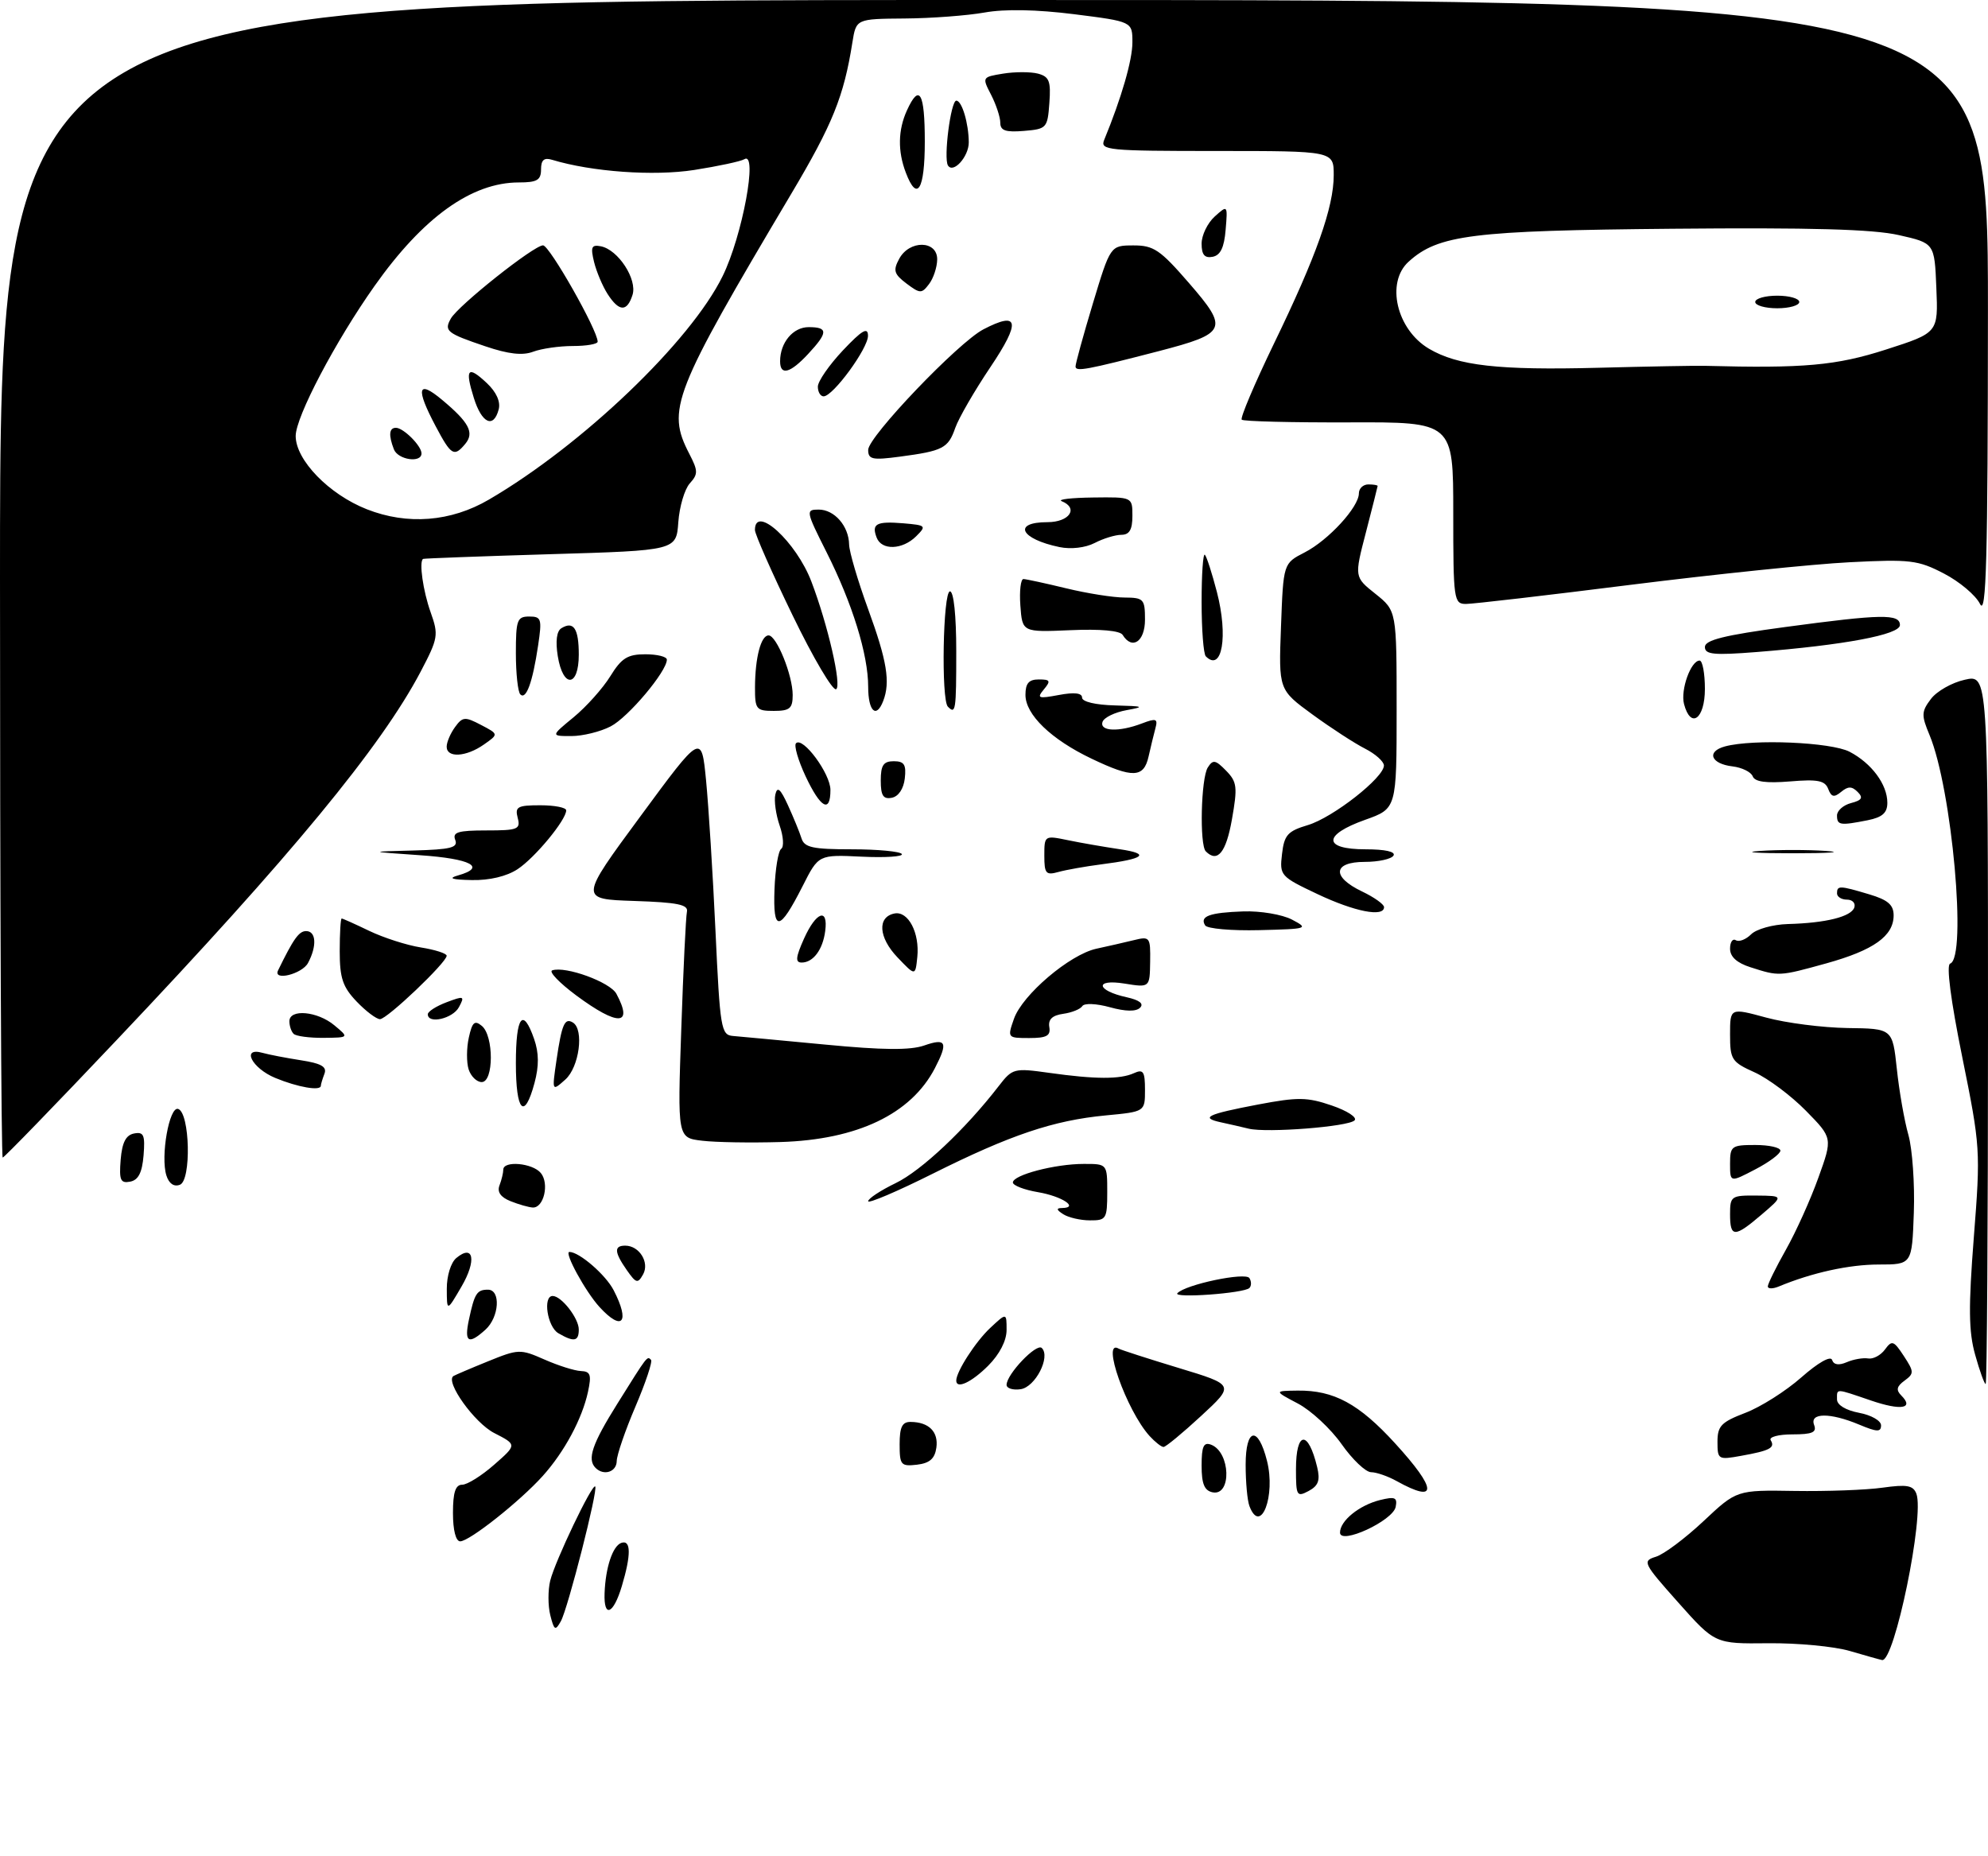 <?xml version="1.0" encoding="UTF-8" standalone="no"?>
<!DOCTYPE svg PUBLIC "-//W3C//DTD SVG 1.1//EN" "http://www.w3.org/Graphics/SVG/1.1/DTD/svg11.dtd" >
<svg xmlns="http://www.w3.org/2000/svg" xmlns:xlink="http://www.w3.org/1999/xlink" version="1.1" viewBox="0 0 316 295">
 <g >
 <path fill="currentColor"
d=" M 294.00 262.42 C 291.52 261.70 285.70 261.15 281.06 261.20 C 272.61 261.29 272.61 261.29 266.77 254.73 C 261.17 248.44 261.02 248.13 263.21 247.45 C 264.47 247.07 267.87 244.52 270.77 241.80 C 276.05 236.84 276.05 236.84 285.27 236.99 C 290.35 237.07 296.63 236.84 299.24 236.47 C 303.10 235.93 304.10 236.10 304.61 237.42 C 305.94 240.88 301.12 264.26 299.16 263.87 C 298.80 263.80 296.48 263.15 294.00 262.42 Z  M 87.47 256.74 C 87.09 255.23 87.09 252.76 87.46 251.25 C 88.23 248.13 94.13 235.79 94.61 236.28 C 95.10 236.76 90.27 255.69 89.15 257.70 C 88.27 259.27 88.08 259.16 87.47 256.74 Z  M 96.10 253.25 C 96.25 249.14 97.40 245.70 98.78 245.24 C 100.31 244.73 100.33 247.15 98.84 252.13 C 97.50 256.62 95.95 257.25 96.10 253.25 Z  M 72.00 240.50 C 72.00 237.21 72.40 236.00 73.47 236.00 C 74.27 236.00 76.56 234.57 78.55 232.82 C 82.18 229.64 82.18 229.64 78.55 227.78 C 75.42 226.17 70.74 219.64 72.07 218.73 C 72.31 218.58 74.77 217.52 77.54 216.40 C 82.41 214.42 82.70 214.41 86.54 216.10 C 88.72 217.06 91.32 217.89 92.33 217.93 C 93.86 217.99 94.05 218.52 93.46 221.25 C 92.53 225.53 89.72 230.77 86.28 234.60 C 82.67 238.62 74.62 245.00 73.15 245.00 C 72.45 245.00 72.00 243.22 72.00 240.50 Z  M 213.00 243.61 C 213.00 241.74 216.04 239.27 219.35 238.44 C 221.75 237.85 222.14 238.02 221.85 239.52 C 221.42 241.73 213.00 245.62 213.00 243.61 Z  M 198.61 239.42 C 198.27 238.55 198.00 235.59 198.00 232.83 C 198.00 226.95 199.97 226.57 201.39 232.19 C 202.81 237.79 200.39 244.06 198.61 239.42 Z  M 192.75 237.21 C 191.44 236.94 191.00 235.87 191.00 232.96 C 191.00 229.90 191.32 229.19 192.51 229.64 C 195.59 230.82 195.81 237.82 192.75 237.21 Z  M 206.00 233.54 C 206.00 227.43 207.94 227.24 209.37 233.21 C 209.87 235.31 209.57 236.16 208.01 237.00 C 206.13 238.00 206.00 237.77 206.00 233.54 Z  M 222.00 235.42 C 220.62 234.65 218.80 234.02 217.94 234.01 C 217.09 234.01 214.97 232.00 213.25 229.55 C 211.53 227.11 208.40 224.20 206.31 223.10 C 202.50 221.09 202.50 221.09 206.28 221.04 C 212.03 220.98 216.01 223.13 221.76 229.43 C 228.47 236.77 228.56 239.06 222.00 235.42 Z  M 94.67 233.33 C 93.29 231.96 94.12 229.53 98.14 223.11 C 102.98 215.37 102.86 215.53 103.48 216.15 C 103.75 216.42 102.64 219.75 101.01 223.57 C 99.38 227.38 98.04 231.29 98.03 232.25 C 98.00 233.98 95.97 234.63 94.67 233.33 Z  M 143.00 229.57 C 143.00 226.83 143.41 226.00 144.75 226.02 C 147.65 226.04 149.19 227.59 148.84 230.11 C 148.59 231.87 147.77 232.58 145.75 232.82 C 143.20 233.11 143.00 232.87 143.00 229.57 Z  M 273.00 229.18 C 273.00 226.66 273.59 226.05 277.42 224.58 C 279.85 223.66 283.86 221.12 286.33 218.94 C 289.00 216.59 290.99 215.46 291.22 216.17 C 291.48 216.95 292.29 217.07 293.56 216.52 C 294.63 216.06 296.15 215.80 296.95 215.93 C 297.74 216.07 298.95 215.43 299.62 214.51 C 300.73 212.99 301.01 213.09 302.62 215.54 C 304.26 218.05 304.27 218.33 302.73 219.46 C 301.48 220.37 301.35 220.95 302.22 221.82 C 304.30 223.90 302.18 224.25 297.38 222.61 C 291.66 220.66 292.00 220.67 292.00 222.45 C 292.00 223.33 293.40 224.17 295.50 224.57 C 297.43 224.93 299.00 225.82 299.00 226.56 C 299.00 227.66 298.37 227.64 295.53 226.45 C 290.90 224.51 287.61 224.54 288.36 226.50 C 288.81 227.68 288.08 228.00 284.91 228.00 C 282.68 228.00 281.14 228.42 281.46 228.93 C 282.20 230.13 281.34 230.59 276.75 231.41 C 273.12 232.07 273.00 232.00 273.00 229.18 Z  M 182.72 228.25 C 179.05 224.18 175.00 212.72 177.82 214.37 C 178.19 214.58 182.50 215.97 187.38 217.45 C 196.26 220.14 196.26 220.14 190.92 225.07 C 187.99 227.78 185.30 230.00 184.95 230.00 C 184.60 230.00 183.60 229.21 182.72 228.25 Z  M 160.00 220.13 C 160.00 218.44 164.77 213.44 165.60 214.27 C 167.03 215.69 164.56 220.49 162.23 220.82 C 161.00 221.00 160.00 220.68 160.00 220.13 Z  M 152.00 219.45 C 152.00 218.02 155.08 213.25 157.40 211.08 C 160.00 208.65 160.00 208.65 160.00 211.40 C 160.00 213.11 158.89 215.26 157.08 217.08 C 154.43 219.73 152.00 220.86 152.00 219.45 Z  M 313.96 215.35 C 312.92 211.65 312.88 207.81 313.75 196.63 C 314.83 182.85 314.79 182.26 311.91 168.04 C 310.07 158.97 309.35 153.38 309.98 153.17 C 312.70 152.27 310.27 125.37 306.70 116.82 C 305.39 113.69 305.41 113.11 306.92 111.11 C 307.84 109.88 310.26 108.50 312.30 108.05 C 316.00 107.21 316.00 107.21 316.00 163.61 C 316.00 194.62 315.83 220.00 315.63 220.00 C 315.43 220.00 314.67 217.91 313.96 215.35 Z  M 74.54 209.75 C 75.43 205.59 75.80 205.00 77.56 205.00 C 79.63 205.00 79.36 209.36 77.17 211.35 C 74.46 213.80 73.76 213.38 74.54 209.75 Z  M 88.75 211.92 C 87.00 210.90 86.25 206.00 87.85 206.00 C 89.24 206.00 92.00 209.54 92.00 211.33 C 92.00 213.23 91.24 213.37 88.75 211.92 Z  M 95.29 207.75 C 93.05 205.30 89.61 199.00 90.51 199.00 C 92.08 199.00 96.28 202.63 97.55 205.10 C 100.19 210.21 98.91 211.71 95.29 207.75 Z  M 71.02 204.87 C 71.01 202.81 71.66 200.69 72.54 199.96 C 75.29 197.68 75.78 200.36 73.36 204.50 C 71.03 208.50 71.03 208.50 71.02 204.87 Z  M 187.15 205.56 C 188.45 204.17 197.99 202.17 198.60 203.16 C 198.93 203.69 198.93 204.40 198.60 204.73 C 197.75 205.58 186.36 206.40 187.15 205.56 Z  M 281.00 204.48 C 281.00 204.07 282.30 201.44 283.89 198.62 C 285.48 195.80 287.80 190.66 289.04 187.19 C 291.31 180.89 291.31 180.89 287.05 176.55 C 284.70 174.16 281.04 171.42 278.89 170.45 C 275.25 168.81 275.00 168.42 275.00 164.44 C 275.00 160.19 275.00 160.19 280.75 161.75 C 283.91 162.61 289.72 163.35 293.66 163.41 C 300.82 163.50 300.82 163.50 301.51 169.91 C 301.88 173.44 302.71 178.17 303.35 180.41 C 303.98 182.66 304.37 188.21 304.21 192.75 C 303.92 201.00 303.92 201.00 298.62 201.00 C 293.92 201.00 288.02 202.30 282.75 204.49 C 281.79 204.89 281.00 204.88 281.00 204.48 Z  M 99.64 201.90 C 97.64 199.04 97.57 198.00 99.38 198.00 C 101.62 198.00 103.28 200.67 102.22 202.57 C 101.38 204.07 101.11 204.00 99.64 201.90 Z  M 275.00 193.00 C 275.00 190.13 275.19 190.00 279.25 190.04 C 283.50 190.08 283.50 190.08 280.04 193.04 C 275.70 196.75 275.00 196.74 275.00 193.00 Z  M 169.00 193.00 C 167.91 192.30 167.86 192.03 168.81 192.02 C 171.59 191.98 168.79 190.14 164.99 189.50 C 162.80 189.13 161.00 188.43 161.00 187.96 C 161.00 186.77 167.69 185.01 172.25 185.01 C 176.00 185.00 176.00 185.00 176.00 189.50 C 176.00 193.75 175.84 194.00 173.25 193.98 C 171.74 193.98 169.82 193.53 169.00 193.00 Z  M 81.15 190.93 C 79.57 190.30 78.99 189.46 79.40 188.41 C 79.73 187.55 80.00 186.42 80.00 185.92 C 80.00 184.45 84.64 184.86 85.96 186.45 C 87.35 188.12 86.44 192.03 84.68 191.94 C 84.03 191.90 82.44 191.45 81.15 190.93 Z  M 138.00 190.94 C 138.00 190.52 139.97 189.22 142.39 188.05 C 146.46 186.08 153.48 179.47 158.77 172.61 C 160.93 169.82 161.18 169.75 166.75 170.53 C 174.12 171.57 178.06 171.58 180.25 170.58 C 181.73 169.91 182.00 170.31 182.00 173.25 C 182.00 176.71 182.00 176.71 175.75 177.30 C 167.44 178.09 160.59 180.40 148.25 186.57 C 142.61 189.39 138.00 191.35 138.00 190.94 Z  M 26.45 186.85 C 25.49 183.82 26.91 175.80 28.32 176.27 C 30.19 176.89 30.44 187.62 28.60 188.32 C 27.65 188.69 26.86 188.14 26.45 186.85 Z  M 19.18 184.34 C 19.41 181.59 20.01 180.42 21.32 180.17 C 22.85 179.88 23.08 180.41 22.82 183.66 C 22.59 186.41 21.99 187.58 20.68 187.83 C 19.15 188.12 18.92 187.59 19.18 184.34 Z  M 275.00 184.98 C 275.00 182.17 275.23 182.00 279.00 182.00 C 281.20 182.00 283.00 182.40 283.00 182.90 C 283.00 183.39 281.20 184.74 279.00 185.88 C 275.00 187.97 275.00 187.97 275.00 184.98 Z  M 0.00 92.00 C 0.00 0.00 0.00 0.00 158.00 0.00 C 316.00 0.00 316.00 0.00 315.99 49.25 C 315.97 89.10 315.73 98.02 314.73 96.00 C 314.05 94.62 311.47 92.45 309.00 91.17 C 304.87 89.02 303.63 88.88 294.00 89.37 C 288.23 89.66 272.60 91.28 259.27 92.95 C 245.94 94.63 234.13 96.00 233.02 96.00 C 231.09 96.00 231.00 95.37 231.00 81.54 C 231.00 67.08 231.00 67.08 214.43 67.14 C 205.32 67.17 197.64 66.98 197.38 66.71 C 197.11 66.44 199.40 61.04 202.46 54.70 C 209.24 40.73 212.00 32.94 212.00 27.84 C 212.00 24.00 212.00 24.00 193.39 24.00 C 176.06 24.00 174.84 23.88 175.51 22.25 C 178.26 15.57 180.00 9.57 180.00 6.74 C 180.00 3.43 180.00 3.43 170.75 2.26 C 164.77 1.51 159.73 1.41 156.50 1.99 C 153.75 2.48 148.03 2.91 143.80 2.94 C 136.09 3.00 136.09 3.00 135.49 6.75 C 134.13 15.34 132.35 19.74 125.77 30.81 C 106.92 62.55 105.92 65.09 109.57 72.14 C 110.97 74.85 110.98 75.36 109.64 76.84 C 108.82 77.76 108.00 80.53 107.82 83.00 C 107.50 87.50 107.50 87.50 87.50 88.09 C 76.50 88.42 67.39 88.76 67.25 88.84 C 66.58 89.26 67.24 93.92 68.45 97.32 C 69.74 100.94 69.65 101.45 66.86 106.77 C 60.57 118.71 46.26 136.07 18.57 165.29 C 8.83 175.58 0.66 184.00 0.43 184.00 C 0.19 184.00 0.00 142.60 0.00 92.00 Z  M 77.72 79.41 C 92.56 70.75 109.77 54.29 114.87 43.88 C 118.01 37.48 120.51 23.95 118.31 25.31 C 117.75 25.65 114.16 26.42 110.33 27.02 C 103.88 28.02 94.07 27.31 87.75 25.40 C 86.48 25.01 86.00 25.43 86.00 26.93 C 86.00 28.63 85.37 29.00 82.47 29.00 C 74.97 29.00 67.26 34.53 59.54 45.45 C 53.32 54.24 47.00 66.26 47.00 69.30 C 47.00 73.13 52.29 78.58 58.31 80.95 C 64.77 83.49 71.67 82.95 77.72 79.41 Z  M 271.00 58.15 C 286.70 58.57 291.88 58.11 299.79 55.56 C 308.09 52.89 308.09 52.89 307.79 45.77 C 307.50 38.65 307.50 38.65 301.83 37.37 C 297.71 36.43 287.81 36.16 265.83 36.36 C 234.02 36.65 228.62 37.32 223.91 41.59 C 220.24 44.90 221.99 52.38 227.14 55.43 C 231.73 58.14 238.22 58.87 254.00 58.46 C 261.98 58.25 269.62 58.11 271.00 58.15 Z  M 111.60 181.32 C 107.69 180.86 107.69 180.86 108.29 163.61 C 108.61 154.12 109.02 145.72 109.19 144.93 C 109.44 143.79 107.72 143.44 100.80 143.21 C 92.09 142.92 92.09 142.92 101.80 129.75 C 111.50 116.57 111.50 116.57 112.23 124.03 C 112.63 128.14 113.31 138.93 113.73 148.00 C 114.45 163.50 114.62 164.51 116.50 164.67 C 117.60 164.76 124.20 165.38 131.17 166.04 C 140.32 166.92 144.69 166.96 146.92 166.18 C 150.41 164.96 150.74 165.67 148.60 169.80 C 144.80 177.09 136.28 181.16 124.05 181.53 C 119.35 181.67 113.74 181.58 111.60 181.32 Z  M 198.50 179.41 C 197.40 179.14 195.43 178.69 194.13 178.41 C 190.70 177.67 191.83 177.12 199.96 175.57 C 206.30 174.37 207.77 174.38 211.68 175.72 C 214.14 176.56 215.78 177.62 215.31 178.09 C 214.30 179.10 201.39 180.10 198.50 179.41 Z  M 82.00 169.00 C 82.00 161.52 83.12 160.03 84.90 165.15 C 85.67 167.37 85.69 169.43 84.96 172.15 C 83.35 178.14 82.00 176.70 82.00 169.00 Z  M 43.75 171.34 C 40.01 169.79 38.30 166.38 41.75 167.36 C 42.71 167.63 45.44 168.16 47.82 168.53 C 51.07 169.03 52.00 169.57 51.57 170.68 C 51.26 171.50 51.00 172.35 51.00 172.58 C 51.00 173.46 47.35 172.83 43.75 171.34 Z  M 88.46 168.50 C 89.30 162.79 89.76 161.73 91.07 162.54 C 92.87 163.65 92.07 169.63 89.86 171.60 C 87.73 173.50 87.73 173.50 88.46 168.50 Z  M 74.49 169.98 C 74.14 168.87 74.15 166.59 74.52 164.93 C 75.06 162.47 75.44 162.12 76.59 163.07 C 78.51 164.66 78.49 172.00 76.57 172.00 C 75.78 172.00 74.85 171.09 74.49 169.98 Z  M 46.67 164.33 C 46.30 163.97 46.00 163.07 46.00 162.33 C 46.00 160.33 50.45 160.73 53.14 162.97 C 55.50 164.93 55.50 164.93 51.42 164.97 C 49.17 164.99 47.03 164.70 46.67 164.33 Z  M 161.17 161.95 C 162.50 158.13 170.04 151.72 174.28 150.80 C 176.05 150.42 178.71 149.81 180.19 149.45 C 182.78 148.81 182.88 148.93 182.82 152.89 C 182.76 156.99 182.76 156.99 178.73 156.34 C 173.92 155.57 174.25 157.46 179.11 158.52 C 181.12 158.97 181.86 159.54 181.22 160.18 C 180.58 160.82 178.91 160.79 176.41 160.10 C 174.27 159.51 172.35 159.43 172.04 159.92 C 171.74 160.40 170.38 160.96 169.00 161.15 C 167.27 161.39 166.59 162.04 166.79 163.25 C 167.03 164.64 166.37 165.00 163.60 165.00 C 160.14 165.00 160.11 164.97 161.17 161.95 Z  M 56.69 159.20 C 54.48 156.89 54.00 155.47 54.00 151.20 C 54.00 148.34 54.14 146.00 54.31 146.00 C 54.48 146.00 56.46 146.89 58.70 147.97 C 60.95 149.05 64.63 150.24 66.89 150.60 C 69.15 150.96 71.00 151.55 71.00 151.92 C 71.00 152.98 61.53 162.00 60.40 162.00 C 59.84 162.00 58.16 160.74 56.69 159.20 Z  M 68.00 161.22 C 68.00 160.79 69.34 159.93 70.99 159.31 C 73.76 158.26 73.90 158.32 72.95 160.09 C 71.97 161.92 68.00 162.83 68.00 161.22 Z  M 91.60 158.23 C 88.91 156.23 87.19 154.44 87.78 154.24 C 89.91 153.53 96.99 156.11 97.98 157.97 C 100.71 163.06 98.26 163.16 91.60 158.23 Z  M 44.20 154.25 C 46.65 149.22 47.52 148.00 48.66 148.00 C 50.26 148.00 50.40 150.38 48.96 153.07 C 48.02 154.83 43.35 155.99 44.20 154.25 Z  M 142.66 152.18 C 139.63 149.01 139.42 145.74 142.19 145.20 C 144.37 144.78 146.20 148.29 145.81 152.12 C 145.50 155.16 145.50 155.16 142.66 152.18 Z  M 278.25 153.75 C 276.08 153.06 275.00 152.08 275.00 150.80 C 275.00 149.74 275.41 149.14 275.92 149.45 C 276.43 149.76 277.52 149.34 278.35 148.51 C 279.18 147.68 281.80 146.95 284.18 146.88 C 290.24 146.72 294.26 145.71 294.75 144.25 C 294.98 143.56 294.45 143.00 293.58 143.00 C 292.71 143.00 292.00 142.55 292.00 142.00 C 292.00 140.73 292.42 140.75 297.13 142.16 C 300.09 143.04 301.00 143.83 301.00 145.50 C 301.00 148.78 297.83 151.04 290.30 153.13 C 282.78 155.21 282.80 155.21 278.25 153.75 Z  M 127.80 149.20 C 129.72 144.92 131.67 144.22 131.17 147.99 C 130.79 150.95 129.26 153.00 127.43 153.00 C 126.39 153.00 126.47 152.17 127.80 149.20 Z  M 191.56 147.09 C 190.66 145.64 192.25 145.06 197.64 144.87 C 200.36 144.78 203.80 145.36 205.36 146.17 C 208.08 147.60 207.89 147.66 200.16 147.85 C 195.75 147.96 191.88 147.62 191.56 147.09 Z  M 123.11 141.34 C 123.23 138.13 123.71 135.25 124.17 134.93 C 124.64 134.62 124.53 132.95 123.93 131.23 C 123.33 129.50 123.02 127.28 123.24 126.30 C 123.55 124.94 124.04 125.35 125.25 128.00 C 126.13 129.93 127.10 132.29 127.40 133.25 C 127.85 134.71 129.17 135.00 135.41 135.00 C 139.52 135.00 143.09 135.34 143.35 135.75 C 143.61 136.16 140.73 136.35 136.97 136.17 C 130.11 135.84 130.11 135.84 127.58 140.85 C 123.88 148.14 122.85 148.25 123.11 141.34 Z  M 209.44 142.13 C 203.52 139.33 203.38 139.17 203.78 135.76 C 204.13 132.72 204.68 132.11 207.89 131.15 C 211.89 129.95 220.01 123.58 219.98 121.67 C 219.96 121.03 218.61 119.83 216.98 119.00 C 215.34 118.17 211.58 115.73 208.62 113.57 C 203.24 109.64 203.24 109.64 203.62 99.60 C 203.99 89.55 203.99 89.55 207.38 87.81 C 211.16 85.87 216.00 80.60 216.00 78.42 C 216.00 77.64 216.68 77.00 217.50 77.00 C 218.32 77.00 218.99 77.11 218.98 77.25 C 218.97 77.39 218.13 80.70 217.12 84.61 C 215.27 91.72 215.27 91.72 218.64 94.40 C 222.00 97.09 222.00 97.09 222.00 112.81 C 222.00 128.53 222.00 128.53 217.00 130.31 C 210.24 132.71 210.26 135.00 217.06 135.00 C 220.18 135.00 221.88 135.38 221.50 136.00 C 221.16 136.55 219.11 137.00 216.94 137.00 C 211.86 137.00 211.64 139.38 216.50 141.70 C 218.43 142.62 220.00 143.74 220.00 144.19 C 220.00 145.83 215.34 144.92 209.44 142.13 Z  M 72.81 139.15 C 77.41 137.85 74.85 136.49 66.76 135.94 C 58.50 135.37 58.50 135.37 65.72 135.19 C 71.68 135.03 72.84 134.74 72.36 133.50 C 71.89 132.28 72.81 132.00 77.30 132.00 C 82.32 132.00 82.77 131.82 82.29 130.00 C 81.83 128.24 82.26 128.00 85.88 128.00 C 88.15 128.00 90.00 128.36 90.00 128.81 C 90.00 130.33 85.04 136.34 82.27 138.16 C 80.54 139.30 77.81 139.95 75.00 139.89 C 71.80 139.83 71.17 139.61 72.81 139.15 Z  M 166.00 136.01 C 166.00 132.80 166.03 132.78 169.75 133.55 C 171.81 133.98 175.53 134.62 178.00 134.99 C 182.94 135.72 181.95 136.52 175.00 137.40 C 172.53 137.72 169.49 138.26 168.25 138.60 C 166.25 139.16 166.00 138.87 166.00 136.01 Z  M 191.67 135.33 C 190.65 134.32 190.90 123.70 191.98 122.00 C 192.80 120.70 193.20 120.77 194.89 122.50 C 196.64 124.29 196.73 125.09 195.82 130.25 C 194.89 135.53 193.52 137.19 191.67 135.33 Z  M 279.75 135.26 C 282.64 135.06 287.36 135.06 290.25 135.26 C 293.14 135.46 290.77 135.63 285.00 135.63 C 279.23 135.63 276.86 135.46 279.75 135.26 Z  M 292.00 129.62 C 292.00 128.86 293.00 127.97 294.23 127.65 C 295.96 127.20 296.20 126.80 295.28 125.88 C 294.36 124.96 293.76 124.96 292.66 125.87 C 291.53 126.80 291.10 126.71 290.60 125.40 C 290.09 124.07 288.93 123.84 284.53 124.21 C 280.73 124.52 278.94 124.28 278.60 123.40 C 278.34 122.71 276.89 122.00 275.39 121.82 C 271.92 121.41 271.20 119.45 274.21 118.64 C 278.70 117.44 291.04 117.97 293.99 119.49 C 297.49 121.31 300.00 124.69 300.00 127.60 C 300.00 129.21 299.21 129.91 296.88 130.38 C 292.48 131.25 292.00 131.18 292.00 129.62 Z  M 128.05 123.39 C 126.86 120.85 126.18 118.49 126.53 118.14 C 127.62 117.05 132.00 122.98 132.00 125.56 C 132.00 129.32 130.44 128.47 128.05 123.39 Z  M 140.00 124.07 C 140.00 121.63 140.43 121.00 142.07 121.00 C 143.73 121.00 144.07 121.54 143.82 123.74 C 143.63 125.39 142.81 126.61 141.75 126.81 C 140.39 127.07 140.00 126.46 140.00 124.07 Z  M 173.50 120.59 C 167.08 117.53 163.00 113.59 163.00 110.46 C 163.00 108.62 163.53 108.00 165.12 108.00 C 166.94 108.00 167.06 108.22 165.93 109.58 C 164.76 110.99 165.02 111.09 168.31 110.47 C 170.77 110.01 172.00 110.15 172.00 110.89 C 172.00 111.55 174.15 112.05 177.25 112.13 C 181.81 112.25 182.05 112.34 179.08 112.88 C 177.20 113.22 175.47 114.06 175.25 114.75 C 174.75 116.26 177.85 116.39 181.50 115.00 C 183.78 114.13 184.07 114.24 183.66 115.75 C 183.40 116.71 182.91 118.74 182.57 120.25 C 181.81 123.66 180.06 123.73 173.50 120.59 Z  M 71.00 118.69 C 71.00 117.97 71.60 116.57 72.33 115.57 C 73.53 113.92 73.91 113.89 76.46 115.23 C 79.27 116.70 79.27 116.70 76.91 118.35 C 74.09 120.33 71.00 120.51 71.00 118.69 Z  M 91.20 113.99 C 93.21 112.33 95.82 109.41 97.01 107.49 C 98.79 104.60 99.76 104.00 102.58 104.00 C 104.46 104.00 106.00 104.38 106.00 104.85 C 106.00 106.72 99.86 114.02 97.07 115.46 C 95.44 116.31 92.62 117.00 90.82 117.00 C 87.54 117.00 87.54 117.00 91.20 113.99 Z  M 267.68 111.90 C 267.10 109.65 268.77 105.00 270.16 105.00 C 270.62 105.00 271.00 107.03 271.00 109.50 C 271.00 114.30 268.74 115.94 267.68 111.90 Z  M 120.01 109.25 C 120.03 104.53 120.95 101.00 122.17 101.00 C 123.44 101.00 126.00 107.34 126.00 110.47 C 126.00 112.61 125.54 113.00 123.00 113.00 C 120.20 113.00 120.00 112.75 120.01 109.25 Z  M 138.00 109.18 C 138.00 104.04 135.49 95.93 131.37 87.75 C 128.09 81.23 128.05 81.00 130.13 81.00 C 132.64 81.00 134.92 83.62 134.97 86.56 C 134.99 87.69 136.35 92.32 138.00 96.84 C 140.99 105.03 141.55 108.42 140.39 111.42 C 139.29 114.28 138.00 113.07 138.00 109.18 Z  M 150.67 112.33 C 149.58 111.24 149.89 94.00 151.00 94.00 C 151.60 94.00 152.00 97.83 152.00 103.50 C 152.00 113.00 151.91 113.58 150.67 112.33 Z  M 82.71 110.38 C 82.32 109.99 82.00 107.04 82.00 103.83 C 82.00 98.56 82.20 98.00 84.11 98.00 C 86.06 98.00 86.17 98.36 85.53 102.63 C 84.66 108.47 83.63 111.29 82.71 110.38 Z  M 125.99 97.82 C 122.70 91.04 120.01 84.94 120.00 84.25 C 119.99 80.10 126.58 86.13 128.98 92.46 C 131.59 99.31 133.82 109.00 132.91 109.55 C 132.39 109.88 129.27 104.60 125.99 97.82 Z  M 88.66 104.29 C 88.28 101.93 88.48 100.32 89.23 99.86 C 91.18 98.66 92.00 99.91 92.00 104.06 C 92.00 109.26 89.49 109.43 88.66 104.29 Z  M 191.67 104.33 C 191.30 103.97 191.00 100.07 191.00 95.67 C 191.00 91.27 191.23 87.90 191.52 88.18 C 191.80 88.47 192.66 91.13 193.43 94.10 C 195.25 101.11 194.25 106.91 191.67 104.33 Z  M 271.00 102.84 C 271.00 101.74 274.07 100.97 283.75 99.67 C 299.11 97.60 302.00 97.55 302.00 99.36 C 302.00 100.88 293.13 102.54 279.25 103.64 C 272.41 104.18 271.00 104.04 271.00 102.84 Z  M 178.45 100.92 C 178.03 100.24 174.90 99.96 170.14 100.17 C 162.50 100.50 162.50 100.50 162.19 96.25 C 162.02 93.91 162.25 92.02 162.69 92.04 C 163.14 92.06 166.20 92.72 169.50 93.52 C 172.80 94.32 176.96 94.98 178.75 94.98 C 181.79 95.00 182.00 95.22 182.00 98.50 C 182.00 101.98 179.96 103.37 178.45 100.92 Z  M 168.41 86.96 C 162.18 85.67 160.89 83.00 166.50 83.00 C 169.99 83.00 171.50 80.77 168.75 79.66 C 168.06 79.38 170.31 79.12 173.75 79.08 C 180.00 79.00 180.00 79.00 180.00 82.00 C 180.00 84.19 179.53 85.00 178.25 85.01 C 177.29 85.01 175.38 85.59 174.00 86.31 C 172.53 87.07 170.23 87.34 168.41 86.96 Z  M 139.35 85.46 C 138.50 83.25 139.30 82.83 143.59 83.18 C 147.20 83.49 147.30 83.58 145.62 85.25 C 143.44 87.41 140.14 87.52 139.35 85.46 Z  M 138.00 71.51 C 138.00 69.42 152.33 54.42 156.32 52.35 C 161.98 49.40 162.29 51.11 157.43 58.35 C 154.90 62.11 152.39 66.46 151.84 68.02 C 150.72 71.25 149.89 71.68 143.01 72.59 C 138.66 73.17 138.00 73.03 138.00 71.51 Z  M 130.00 61.46 C 130.00 60.61 131.79 58.03 133.97 55.71 C 137.02 52.48 137.96 51.93 137.97 53.36 C 138.00 55.37 132.41 63.00 130.92 63.00 C 130.41 63.00 130.00 62.31 130.00 61.46 Z  M 124.00 57.43 C 124.00 54.46 126.05 52.00 128.54 52.00 C 131.65 52.00 131.64 52.84 128.46 56.26 C 125.60 59.34 124.00 59.76 124.00 57.43 Z  M 170.96 58.27 C 170.94 57.85 172.18 53.34 173.71 48.26 C 176.50 39.02 176.50 39.02 180.15 39.01 C 183.38 39.00 184.41 39.70 189.01 45.01 C 195.34 52.31 195.03 52.99 184.21 55.81 C 172.71 58.79 171.00 59.11 170.96 58.27 Z  M 144.09 45.07 C 142.11 43.57 141.93 42.99 142.92 41.16 C 144.54 38.11 149.01 38.18 148.97 41.25 C 148.95 42.49 148.37 44.25 147.67 45.16 C 146.50 46.70 146.25 46.69 144.09 45.07 Z  M 191.00 38.73 C 191.00 37.40 191.93 35.47 193.07 34.43 C 195.14 32.56 195.15 32.57 194.82 36.52 C 194.59 39.34 194.00 40.58 192.75 40.82 C 191.47 41.06 191.00 40.49 191.00 38.73 Z  M 143.98 27.43 C 142.68 24.03 142.74 20.66 144.16 17.55 C 146.14 13.20 147.00 14.70 147.00 22.50 C 147.00 30.21 145.78 32.19 143.98 27.43 Z  M 150.68 26.30 C 149.96 25.12 151.13 16.00 152.01 16.00 C 152.90 16.00 153.97 19.59 153.99 22.63 C 154.00 24.89 151.52 27.65 150.68 26.30 Z  M 159.00 19.51 C 159.00 18.63 158.34 16.63 157.54 15.07 C 156.09 12.27 156.10 12.25 159.47 11.70 C 161.33 11.40 163.81 11.40 164.98 11.70 C 166.78 12.18 167.06 12.89 166.80 16.38 C 166.51 20.36 166.37 20.51 162.75 20.81 C 159.84 21.05 159.00 20.76 159.00 19.51 Z  M 62.61 71.42 C 61.74 69.17 61.85 68.00 62.93 68.00 C 64.13 68.00 67.00 70.87 67.00 72.07 C 67.00 73.65 63.25 73.09 62.61 71.42 Z  M 69.25 67.75 C 66.04 61.70 66.38 60.30 70.25 63.54 C 74.56 67.13 75.43 68.78 73.96 70.55 C 72.18 72.69 71.72 72.41 69.25 67.75 Z  M 75.32 63.26 C 73.86 58.60 74.35 58.04 77.39 60.90 C 78.89 62.31 79.59 63.85 79.27 65.07 C 78.46 68.16 76.58 67.31 75.32 63.26 Z  M 77.16 55.05 C 71.00 52.97 70.56 52.61 71.66 50.64 C 72.83 48.56 84.86 39.00 86.32 39.00 C 87.35 39.01 95.00 52.49 95.00 54.31 C 95.00 54.69 93.23 55.00 91.07 55.00 C 88.90 55.00 86.06 55.41 84.74 55.91 C 83.07 56.54 80.81 56.29 77.16 55.05 Z  M 96.59 46.75 C 95.79 45.51 94.82 43.22 94.43 41.65 C 93.85 39.26 94.02 38.86 95.51 39.15 C 98.26 39.69 101.33 44.40 100.54 46.88 C 99.67 49.61 98.41 49.57 96.59 46.75 Z  M 279.00 48.00 C 279.00 47.45 280.57 47.00 282.50 47.00 C 284.43 47.00 286.00 47.45 286.00 48.00 C 286.00 48.55 284.43 49.00 282.50 49.00 C 280.57 49.00 279.00 48.55 279.00 48.00 Z "/>
</g>
</svg>